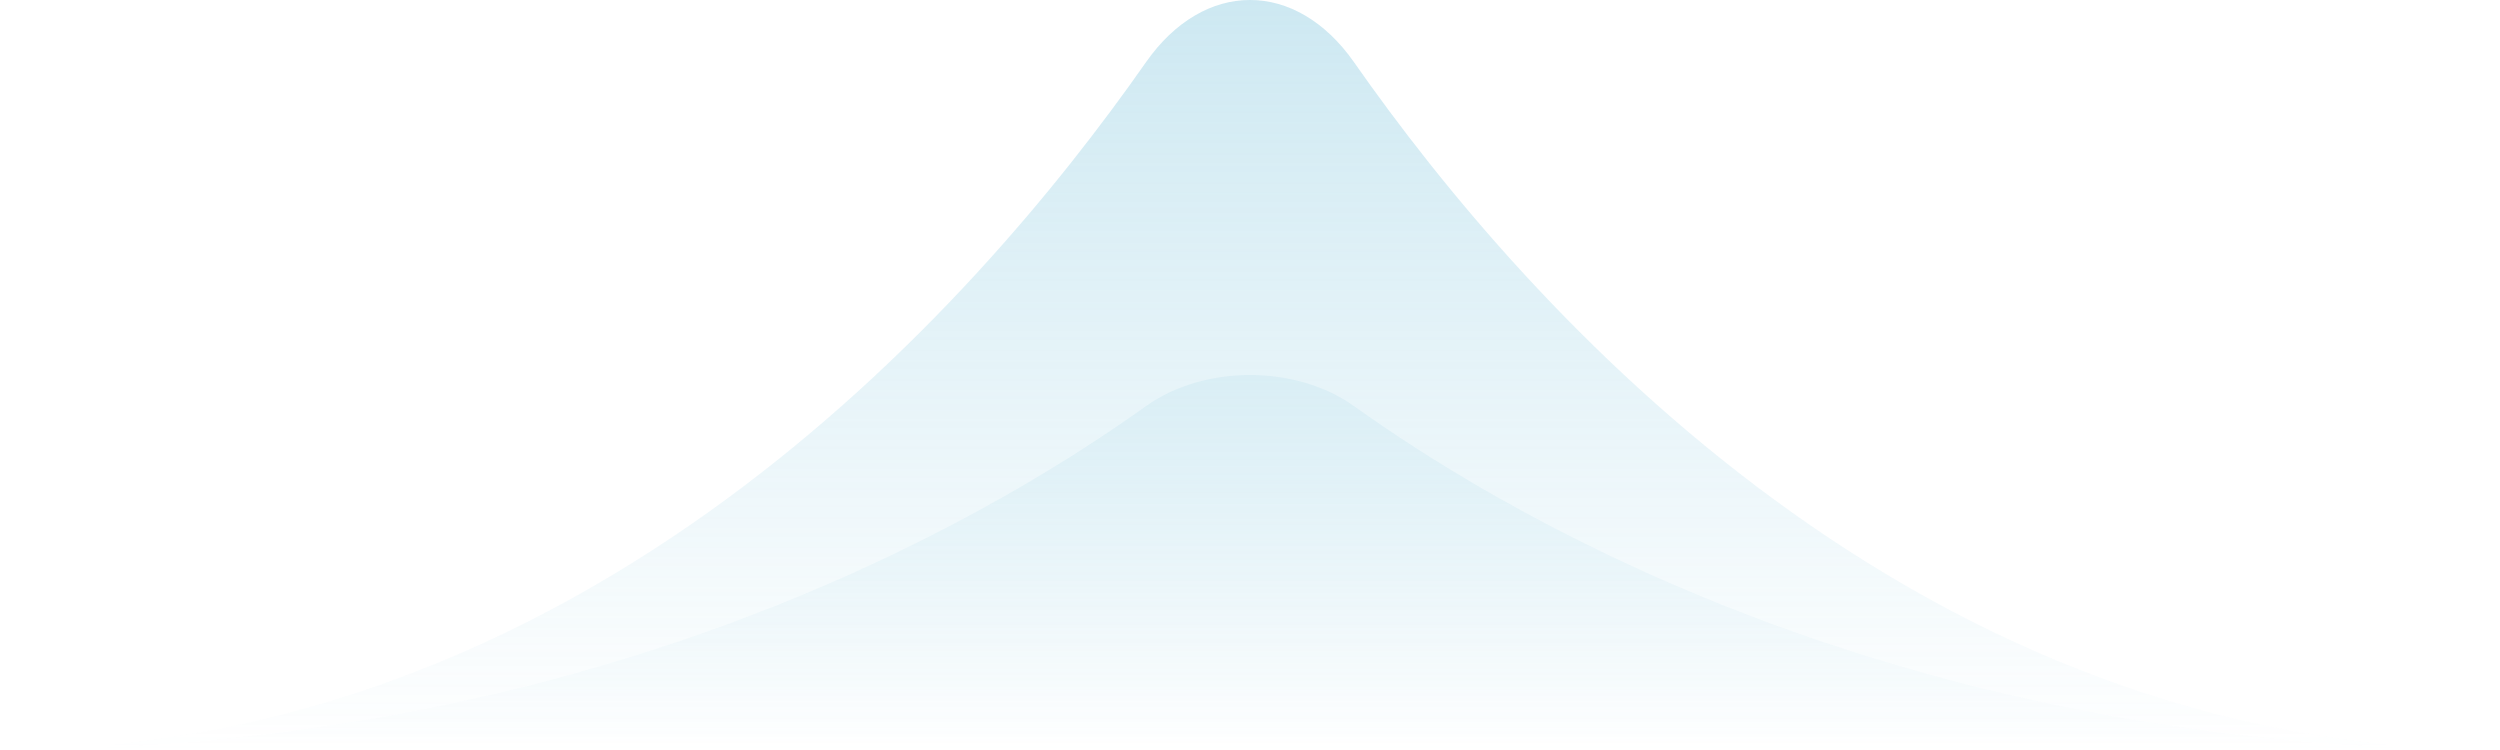 <svg width="40" height="12" viewBox="0 0 40 12" fill="none" xmlns="http://www.w3.org/2000/svg">
<g opacity="0.3">
<path d="M18.336 6.498C15.551 8.488 9.316 12 0 12H40C30.684 12 24.449 8.488 21.664 6.498C20.735 5.834 19.265 5.834 18.336 6.498Z" fill="url(#paint0_linear_3_4)"/>
<path d="M18.336 0.995C15.551 4.976 9.316 12 0 12H40C30.684 12 24.449 4.976 21.664 0.995C20.735 -0.332 19.265 -0.332 18.336 0.995Z" fill="url(#paint1_linear_3_4)"/>
</g>
<defs>
<linearGradient id="paint0_linear_3_4" x1="20" y1="0" x2="20" y2="12" gradientUnits="userSpaceOnUse">
<stop stop-color="#58B3D3"/>
<stop offset="1" stop-color="#58B3D3" stop-opacity="0"/>
</linearGradient>
<linearGradient id="paint1_linear_3_4" x1="20" y1="0" x2="20" y2="12" gradientUnits="userSpaceOnUse">
<stop stop-color="#58B3D3"/>
<stop offset="1" stop-color="#58B3D3" stop-opacity="0"/>
</linearGradient>
</defs>
</svg>
